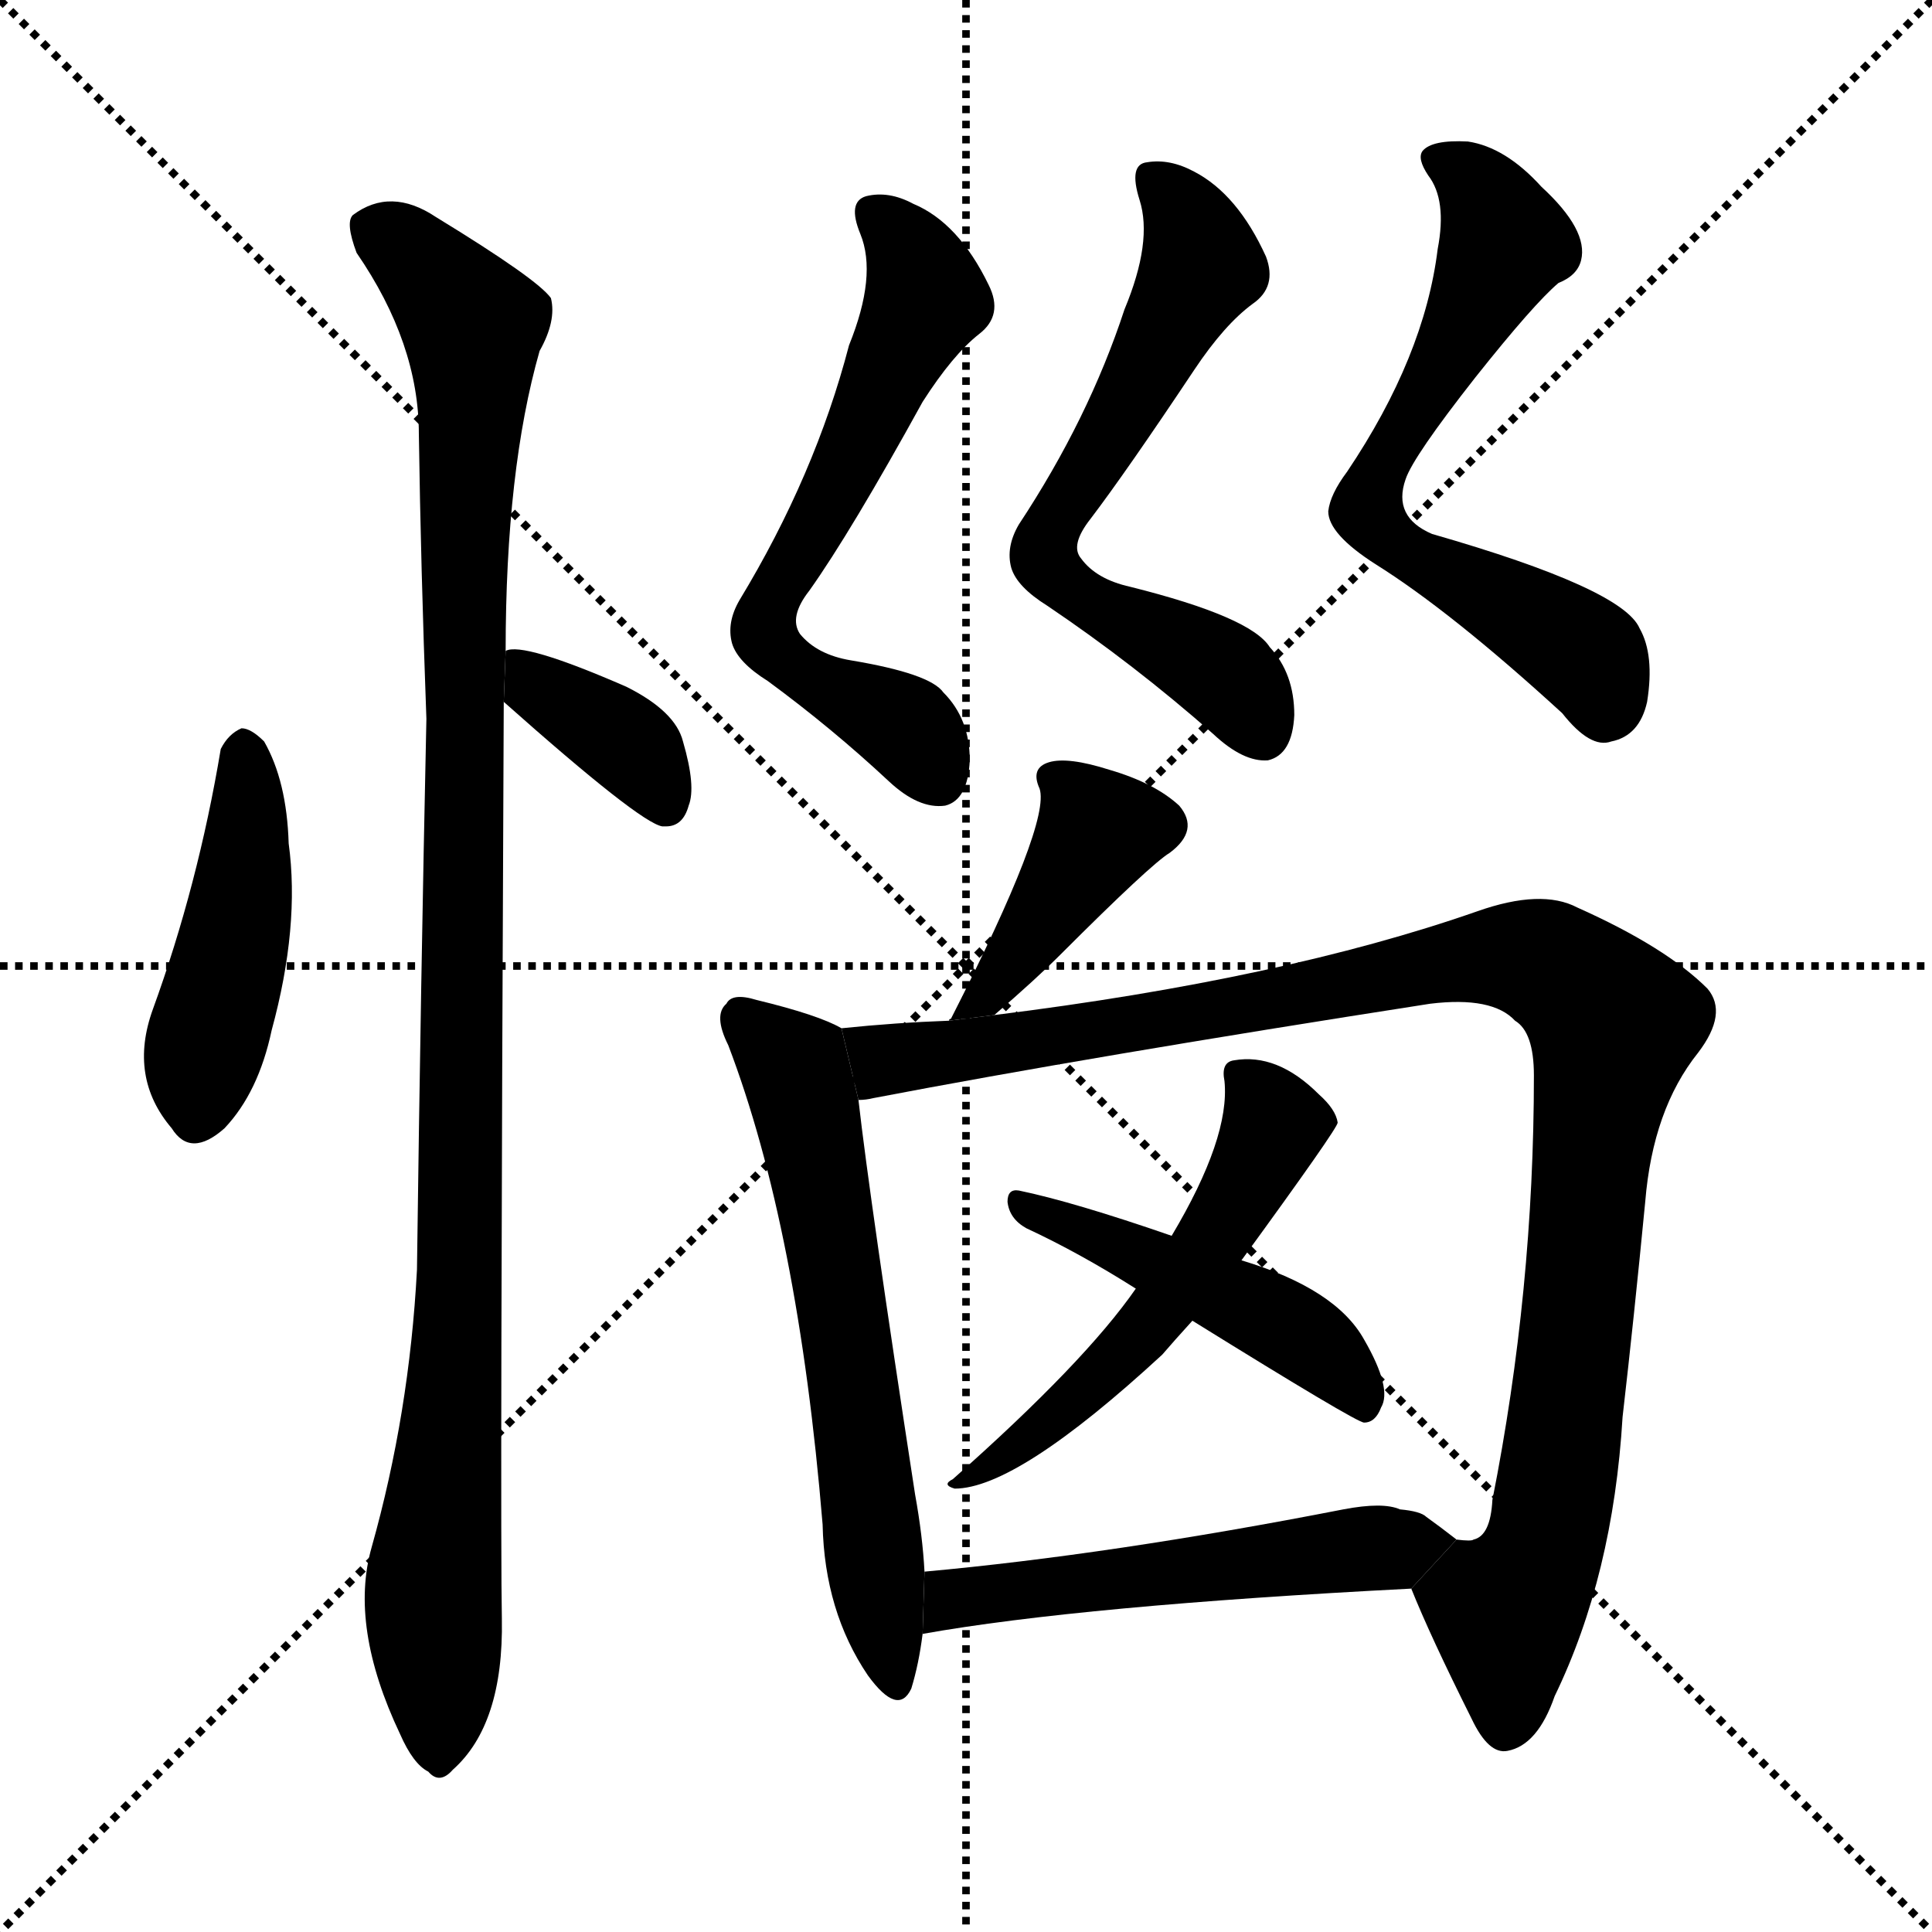 <svg version="1.1" viewBox="0 0 1024 1024" xmlns="http://www.w3.org/2000/svg">
  <g stroke="black" stroke-dasharray="1,1" stroke-width="1" transform="scale(4, 4)">
    <line x1="0" y1="0" x2="256" y2="256"></line>
    <line x1="256" y1="0" x2="0" y2="256"></line>
    <line x1="128" y1="0" x2="128" y2="256"></line>
    <line x1="0" y1="128" x2="256" y2="128"></line>
  </g>
  <g transform="scale(1, -1) translate(0, -900)">
    <style type="text/css">
      
        @keyframes keyframes0 {
          from {
            stroke: blue;
            stroke-dashoffset: 451;
            stroke-width: 128;
          }
          59% {
            animation-timing-function: step-end;
            stroke: blue;
            stroke-dashoffset: 0;
            stroke-width: 128;
          }
          to {
            stroke: black;
            stroke-width: 1024;
          }
        }
        #make-me-a-hanzi-animation-0 {
          animation: keyframes0 0.617s both;
          animation-delay: 0s;
          animation-timing-function: linear;
        }
      
        @keyframes keyframes1 {
          from {
            stroke: blue;
            stroke-dashoffset: 371;
            stroke-width: 128;
          }
          55% {
            animation-timing-function: step-end;
            stroke: blue;
            stroke-dashoffset: 0;
            stroke-width: 128;
          }
          to {
            stroke: black;
            stroke-width: 1024;
          }
        }
        #make-me-a-hanzi-animation-1 {
          animation: keyframes1 0.552s both;
          animation-delay: 0.617s;
          animation-timing-function: linear;
        }
      
        @keyframes keyframes2 {
          from {
            stroke: blue;
            stroke-dashoffset: 1084;
            stroke-width: 128;
          }
          78% {
            animation-timing-function: step-end;
            stroke: blue;
            stroke-dashoffset: 0;
            stroke-width: 128;
          }
          to {
            stroke: black;
            stroke-width: 1024;
          }
        }
        #make-me-a-hanzi-animation-2 {
          animation: keyframes2 1.132s both;
          animation-delay: 1.169s;
          animation-timing-function: linear;
        }
      
        @keyframes keyframes3 {
          from {
            stroke: blue;
            stroke-dashoffset: 629;
            stroke-width: 128;
          }
          67% {
            animation-timing-function: step-end;
            stroke: blue;
            stroke-dashoffset: 0;
            stroke-width: 128;
          }
          to {
            stroke: black;
            stroke-width: 1024;
          }
        }
        #make-me-a-hanzi-animation-3 {
          animation: keyframes3 0.762s both;
          animation-delay: 2.301s;
          animation-timing-function: linear;
        }
      
        @keyframes keyframes4 {
          from {
            stroke: blue;
            stroke-dashoffset: 636;
            stroke-width: 128;
          }
          67% {
            animation-timing-function: step-end;
            stroke: blue;
            stroke-dashoffset: 0;
            stroke-width: 128;
          }
          to {
            stroke: black;
            stroke-width: 1024;
          }
        }
        #make-me-a-hanzi-animation-4 {
          animation: keyframes4 0.768s both;
          animation-delay: 3.063s;
          animation-timing-function: linear;
        }
      
        @keyframes keyframes5 {
          from {
            stroke: blue;
            stroke-dashoffset: 642;
            stroke-width: 128;
          }
          68% {
            animation-timing-function: step-end;
            stroke: blue;
            stroke-dashoffset: 0;
            stroke-width: 128;
          }
          to {
            stroke: black;
            stroke-width: 1024;
          }
        }
        #make-me-a-hanzi-animation-5 {
          animation: keyframes5 0.772s both;
          animation-delay: 3.831s;
          animation-timing-function: linear;
        }
      
        @keyframes keyframes6 {
          from {
            stroke: blue;
            stroke-dashoffset: 397;
            stroke-width: 128;
          }
          56% {
            animation-timing-function: step-end;
            stroke: blue;
            stroke-dashoffset: 0;
            stroke-width: 128;
          }
          to {
            stroke: black;
            stroke-width: 1024;
          }
        }
        #make-me-a-hanzi-animation-6 {
          animation: keyframes6 0.573s both;
          animation-delay: 4.603s;
          animation-timing-function: linear;
        }
      
        @keyframes keyframes7 {
          from {
            stroke: blue;
            stroke-dashoffset: 620;
            stroke-width: 128;
          }
          67% {
            animation-timing-function: step-end;
            stroke: blue;
            stroke-dashoffset: 0;
            stroke-width: 128;
          }
          to {
            stroke: black;
            stroke-width: 1024;
          }
        }
        #make-me-a-hanzi-animation-7 {
          animation: keyframes7 0.755s both;
          animation-delay: 5.176s;
          animation-timing-function: linear;
        }
      
        @keyframes keyframes8 {
          from {
            stroke: blue;
            stroke-dashoffset: 1058;
            stroke-width: 128;
          }
          77% {
            animation-timing-function: step-end;
            stroke: blue;
            stroke-dashoffset: 0;
            stroke-width: 128;
          }
          to {
            stroke: black;
            stroke-width: 1024;
          }
        }
        #make-me-a-hanzi-animation-8 {
          animation: keyframes8 1.111s both;
          animation-delay: 5.931s;
          animation-timing-function: linear;
        }
      
        @keyframes keyframes9 {
          from {
            stroke: blue;
            stroke-dashoffset: 544;
            stroke-width: 128;
          }
          64% {
            animation-timing-function: step-end;
            stroke: blue;
            stroke-dashoffset: 0;
            stroke-width: 128;
          }
          to {
            stroke: black;
            stroke-width: 1024;
          }
        }
        #make-me-a-hanzi-animation-9 {
          animation: keyframes9 0.693s both;
          animation-delay: 7.042s;
          animation-timing-function: linear;
        }
      
        @keyframes keyframes10 {
          from {
            stroke: blue;
            stroke-dashoffset: 471;
            stroke-width: 128;
          }
          61% {
            animation-timing-function: step-end;
            stroke: blue;
            stroke-dashoffset: 0;
            stroke-width: 128;
          }
          to {
            stroke: black;
            stroke-width: 1024;
          }
        }
        #make-me-a-hanzi-animation-10 {
          animation: keyframes10 0.633s both;
          animation-delay: 7.734s;
          animation-timing-function: linear;
        }
      
        @keyframes keyframes11 {
          from {
            stroke: blue;
            stroke-dashoffset: 535;
            stroke-width: 128;
          }
          64% {
            animation-timing-function: step-end;
            stroke: blue;
            stroke-dashoffset: 0;
            stroke-width: 128;
          }
          to {
            stroke: black;
            stroke-width: 1024;
          }
        }
        #make-me-a-hanzi-animation-11 {
          animation: keyframes11 0.685s both;
          animation-delay: 8.368s;
          animation-timing-function: linear;
        }
      
    </style>
    
      <path d="M 117 503 Q 105 431 81 365 Q 68 329 91 302 Q 101 286 119 302 Q 137 321 144 354 Q 159 409 153 453 Q 152 486 140 507 Q 133 514 128 514 Q 121 511 117 503 Z" fill="black"></path>
    
      <path d="M 267 528 Q 339 464 351 462 L 353 462 Q 362 462 365 473 Q 369 483 362 507 Q 358 523 332 536 Q 277 560 268 555 L 267 528 Z" fill="black"></path>
    
      <path d="M 268 555 Q 268 651 286 714 Q 295 730 292 742 Q 285 752 231 785 Q 207 801 187 786 Q 183 782 189 766 Q 222 718 222 670 Q 223 600 226 519 Q 223 380 221 227 Q 217 151 197 80 Q 185 38 212 -19 Q 219 -35 227 -39 Q 233 -46 240 -38 Q 267 -14 266 42 Q 265 91 267 528 L 268 555 Z" fill="black"></path>
    
      <path d="M 450 717 Q 432 648 392 582 Q 385 570 388 559 Q 391 549 407 539 Q 441 514 471 486 Q 487 471 501 473 Q 513 476 514 497 Q 514 519 500 533 Q 493 543 451 550 Q 433 553 424 564 Q 418 573 429 587 Q 451 618 489 687 Q 505 712 519 723 Q 532 733 524 749 Q 508 782 484 792 Q 471 799 459 796 Q 449 793 456 776 Q 465 754 450 717 Z" fill="black"></path>
    
      <path d="M 596 736 Q 577 678 540 622 Q 533 610 536 599 Q 539 589 555 579 Q 601 548 643 511 Q 659 496 672 497 Q 685 500 686 521 Q 686 543 673 557 Q 663 573 599 589 Q 581 593 573 604 Q 567 611 578 625 Q 597 650 633 704 Q 649 728 664 739 Q 677 748 671 764 Q 656 797 633 809 Q 620 816 608 814 Q 598 813 604 794 Q 611 772 596 736 Z" fill="black"></path>
    
      <path d="M 762 768 Q 755 711 714 650 Q 705 638 704 629 Q 704 617 729 601 Q 769 576 828 522 Q 843 503 854 507 Q 869 510 873 528 Q 877 553 869 567 Q 860 588 759 617 Q 738 626 745 646 Q 749 658 782 700 Q 813 739 826 750 Q 836 754 838 762 Q 842 778 817 801 Q 798 822 778 825 Q 759 826 754 820 Q 751 816 757 807 Q 767 794 762 768 Z" fill="black"></path>
    
      <path d="M 527 362 Q 549 381 562 394 Q 610 442 620 448 Q 636 460 625 473 Q 612 485 588 492 Q 566 499 556 496 Q 546 493 551 482 Q 557 464 504 360 Q 503 360 503 359 L 527 362 Z" fill="black"></path>
    
      <path d="M 446 355 Q 434 362 401 370 Q 388 374 385 368 Q 378 362 386 346 Q 423 249 436 92 Q 437 46 460 12 Q 476 -10 483 5 Q 487 18 489 34 L 490 67 Q 489 86 485 108 Q 461 264 455 317 L 446 355 Z" fill="black"></path>
    
      <path d="M 748 58 Q 758 33 780 -11 Q 789 -30 799 -28 Q 815 -25 824 1 Q 855 65 860 149 Q 866 201 872 263 Q 876 312 900 342 Q 916 363 905 376 Q 883 398 836 419 Q 817 429 783 417 Q 680 381 527 362 L 503 359 Q 475 358 446 355 L 455 317 Q 459 317 463 318 Q 578 340 758 368 Q 791 372 803 359 Q 813 353 813 330 Q 813 216 791 105 Q 790 86 781 84 Q 780 83 772 84 L 748 58 Z" fill="black"></path>
    
      <path d="M 658 232 Q 709 302 709 305 Q 708 312 699 320 Q 677 342 654 338 Q 647 337 649 327 Q 652 297 621 245 L 602 217 Q 575 178 505 116 Q 499 113 506 111 Q 539 111 616 182 Q 622 189 632 200 L 658 232 Z" fill="black"></path>
    
      <path d="M 632 200 Q 719 146 723 146 Q 729 146 732 154 Q 738 164 723 190 Q 708 217 658 232 L 621 245 Q 569 263 540 269 Q 534 270 534 263 Q 535 254 544 249 Q 572 236 602 217 L 632 200 Z" fill="black"></path>
    
      <path d="M 489 34 Q 573 49 748 58 L 772 84 Q 763 91 756 96 Q 753 99 742 100 Q 733 104 712 100 Q 589 76 490 67 L 489 34 Z" fill="black"></path>
    
    
      <clipPath id="make-me-a-hanzi-clip-0">
        <path d="M 117 503 Q 105 431 81 365 Q 68 329 91 302 Q 101 286 119 302 Q 137 321 144 354 Q 159 409 153 453 Q 152 486 140 507 Q 133 514 128 514 Q 121 511 117 503 Z"></path>
      </clipPath>
      <path clip-path="url(#make-me-a-hanzi-clip-0)" d="M 129 502 L 128 421 L 107 340 L 105 310" fill="none" id="make-me-a-hanzi-animation-0" stroke-dasharray="323 646" stroke-linecap="round"></path>
    
      <clipPath id="make-me-a-hanzi-clip-1">
        <path d="M 267 528 Q 339 464 351 462 L 353 462 Q 362 462 365 473 Q 369 483 362 507 Q 358 523 332 536 Q 277 560 268 555 L 267 528 Z"></path>
      </clipPath>
      <path clip-path="url(#make-me-a-hanzi-clip-1)" d="M 272 548 L 287 532 L 335 504 L 352 471" fill="none" id="make-me-a-hanzi-animation-1" stroke-dasharray="243 486" stroke-linecap="round"></path>
    
      <clipPath id="make-me-a-hanzi-clip-2">
        <path d="M 268 555 Q 268 651 286 714 Q 295 730 292 742 Q 285 752 231 785 Q 207 801 187 786 Q 183 782 189 766 Q 222 718 222 670 Q 223 600 226 519 Q 223 380 221 227 Q 217 151 197 80 Q 185 38 212 -19 Q 219 -35 227 -39 Q 233 -46 240 -38 Q 267 -14 266 42 Q 265 91 267 528 L 268 555 Z"></path>
      </clipPath>
      <path clip-path="url(#make-me-a-hanzi-clip-2)" d="M 198 780 L 227 757 L 250 728 L 251 717 L 245 257 L 230 64 L 232 -25" fill="none" id="make-me-a-hanzi-animation-2" stroke-dasharray="956 1912" stroke-linecap="round"></path>
    
      <clipPath id="make-me-a-hanzi-clip-3">
        <path d="M 450 717 Q 432 648 392 582 Q 385 570 388 559 Q 391 549 407 539 Q 441 514 471 486 Q 487 471 501 473 Q 513 476 514 497 Q 514 519 500 533 Q 493 543 451 550 Q 433 553 424 564 Q 418 573 429 587 Q 451 618 489 687 Q 505 712 519 723 Q 532 733 524 749 Q 508 782 484 792 Q 471 799 459 796 Q 449 793 456 776 Q 465 754 450 717 Z"></path>
      </clipPath>
      <path clip-path="url(#make-me-a-hanzi-clip-3)" d="M 465 785 L 480 771 L 491 742 L 405 570 L 410 555 L 433 538 L 480 515 L 497 487" fill="none" id="make-me-a-hanzi-animation-3" stroke-dasharray="501 1002" stroke-linecap="round"></path>
    
      <clipPath id="make-me-a-hanzi-clip-4">
        <path d="M 596 736 Q 577 678 540 622 Q 533 610 536 599 Q 539 589 555 579 Q 601 548 643 511 Q 659 496 672 497 Q 685 500 686 521 Q 686 543 673 557 Q 663 573 599 589 Q 581 593 573 604 Q 567 611 578 625 Q 597 650 633 704 Q 649 728 664 739 Q 677 748 671 764 Q 656 797 633 809 Q 620 816 608 814 Q 598 813 604 794 Q 611 772 596 736 Z"></path>
      </clipPath>
      <path clip-path="url(#make-me-a-hanzi-clip-4)" d="M 613 803 L 632 779 L 637 759 L 557 621 L 554 603 L 570 586 L 650 541 L 669 511" fill="none" id="make-me-a-hanzi-animation-4" stroke-dasharray="508 1016" stroke-linecap="round"></path>
    
      <clipPath id="make-me-a-hanzi-clip-5">
        <path d="M 762 768 Q 755 711 714 650 Q 705 638 704 629 Q 704 617 729 601 Q 769 576 828 522 Q 843 503 854 507 Q 869 510 873 528 Q 877 553 869 567 Q 860 588 759 617 Q 738 626 745 646 Q 749 658 782 700 Q 813 739 826 750 Q 836 754 838 762 Q 842 778 817 801 Q 798 822 778 825 Q 759 826 754 820 Q 751 816 757 807 Q 767 794 762 768 Z"></path>
      </clipPath>
      <path clip-path="url(#make-me-a-hanzi-clip-5)" d="M 762 815 L 786 798 L 797 772 L 773 719 L 730 651 L 725 628 L 753 602 L 838 555 L 851 527" fill="none" id="make-me-a-hanzi-animation-5" stroke-dasharray="514 1028" stroke-linecap="round"></path>
    
      <clipPath id="make-me-a-hanzi-clip-6">
        <path d="M 527 362 Q 549 381 562 394 Q 610 442 620 448 Q 636 460 625 473 Q 612 485 588 492 Q 566 499 556 496 Q 546 493 551 482 Q 557 464 504 360 Q 503 360 503 359 L 527 362 Z"></path>
      </clipPath>
      <path clip-path="url(#make-me-a-hanzi-clip-6)" d="M 561 486 L 581 457 L 520 371" fill="none" id="make-me-a-hanzi-animation-6" stroke-dasharray="269 538" stroke-linecap="round"></path>
    
      <clipPath id="make-me-a-hanzi-clip-7">
        <path d="M 446 355 Q 434 362 401 370 Q 388 374 385 368 Q 378 362 386 346 Q 423 249 436 92 Q 437 46 460 12 Q 476 -10 483 5 Q 487 18 489 34 L 490 67 Q 489 86 485 108 Q 461 264 455 317 L 446 355 Z"></path>
      </clipPath>
      <path clip-path="url(#make-me-a-hanzi-clip-7)" d="M 394 360 L 421 335 L 428 310 L 472 12" fill="none" id="make-me-a-hanzi-animation-7" stroke-dasharray="492 984" stroke-linecap="round"></path>
    
      <clipPath id="make-me-a-hanzi-clip-8">
        <path d="M 748 58 Q 758 33 780 -11 Q 789 -30 799 -28 Q 815 -25 824 1 Q 855 65 860 149 Q 866 201 872 263 Q 876 312 900 342 Q 916 363 905 376 Q 883 398 836 419 Q 817 429 783 417 Q 680 381 527 362 L 503 359 Q 475 358 446 355 L 455 317 Q 459 317 463 318 Q 578 340 758 368 Q 791 372 803 359 Q 813 353 813 330 Q 813 216 791 105 Q 790 86 781 84 Q 780 83 772 84 L 748 58 Z"></path>
      </clipPath>
      <path clip-path="url(#make-me-a-hanzi-clip-8)" d="M 458 324 L 469 339 L 562 350 L 784 392 L 820 389 L 850 365 L 855 358 L 823 98 L 815 71 L 798 45 L 798 -14" fill="none" id="make-me-a-hanzi-animation-8" stroke-dasharray="930 1860" stroke-linecap="round"></path>
    
      <clipPath id="make-me-a-hanzi-clip-9">
        <path d="M 658 232 Q 709 302 709 305 Q 708 312 699 320 Q 677 342 654 338 Q 647 337 649 327 Q 652 297 621 245 L 602 217 Q 575 178 505 116 Q 499 113 506 111 Q 539 111 616 182 Q 622 189 632 200 L 658 232 Z"></path>
      </clipPath>
      <path clip-path="url(#make-me-a-hanzi-clip-9)" d="M 660 329 L 675 304 L 651 253 L 584 170 L 525 123 L 513 122 L 510 114" fill="none" id="make-me-a-hanzi-animation-9" stroke-dasharray="416 832" stroke-linecap="round"></path>
    
      <clipPath id="make-me-a-hanzi-clip-10">
        <path d="M 632 200 Q 719 146 723 146 Q 729 146 732 154 Q 738 164 723 190 Q 708 217 658 232 L 621 245 Q 569 263 540 269 Q 534 270 534 263 Q 535 254 544 249 Q 572 236 602 217 L 632 200 Z"></path>
      </clipPath>
      <path clip-path="url(#make-me-a-hanzi-clip-10)" d="M 542 261 L 687 195 L 724 154" fill="none" id="make-me-a-hanzi-animation-10" stroke-dasharray="343 686" stroke-linecap="round"></path>
    
      <clipPath id="make-me-a-hanzi-clip-11">
        <path d="M 489 34 Q 573 49 748 58 L 772 84 Q 763 91 756 96 Q 753 99 742 100 Q 733 104 712 100 Q 589 76 490 67 L 489 34 Z"></path>
      </clipPath>
      <path clip-path="url(#make-me-a-hanzi-clip-11)" d="M 493 39 L 505 53 L 764 83" fill="none" id="make-me-a-hanzi-animation-11" stroke-dasharray="407 814" stroke-linecap="round"></path>
    
  </g>
</svg>

